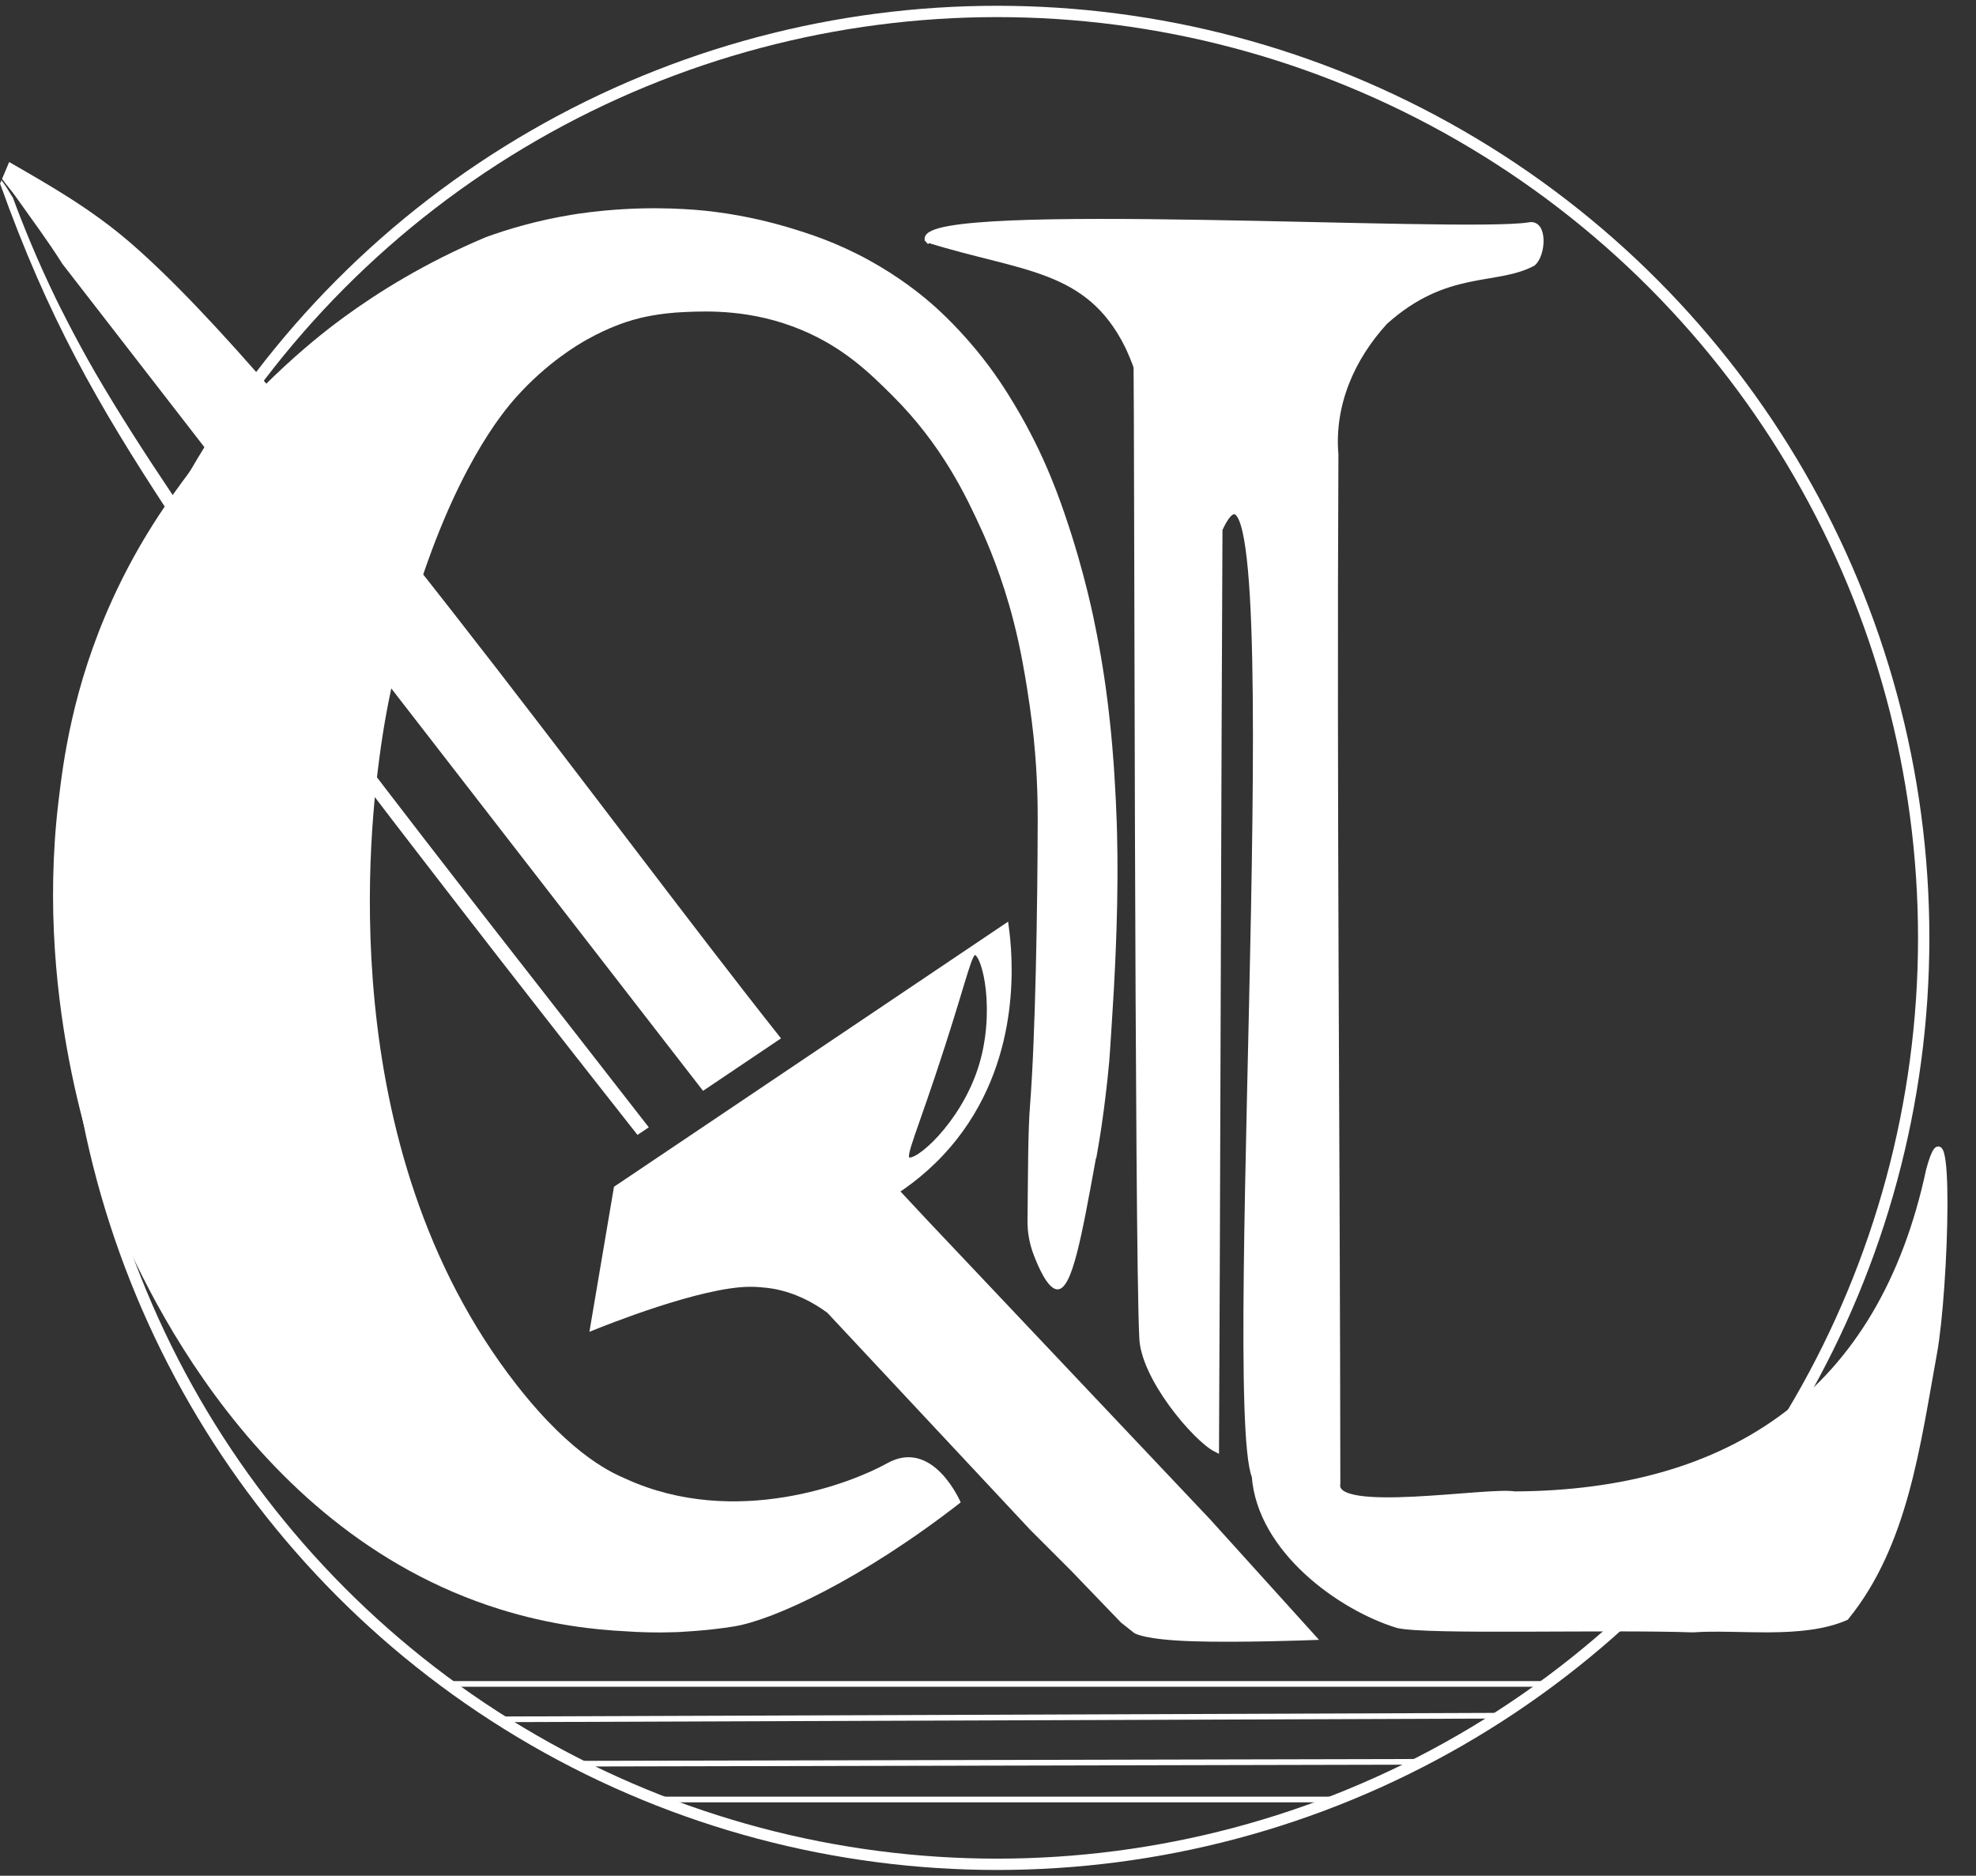 <svg xmlns="http://www.w3.org/2000/svg" viewBox="271.17 69.6 348.72 331.1"><rect x="271.17" y="69.6" width="348.72" height="331.1" fill="#333333" stroke="none"/>
  <defs>
    <style>
      .cls-1, .cls-2 {
        fill: none;
      }

      .cls-1, .cls-2, .cls-3 {
        stroke: #fff;
        stroke-miterlimit: 10;
      }

      .cls-2 {
        stroke-width: 2px;
      }

      .cls-4 {
        stroke-width: 0px;
      }

      .cls-4, .cls-3 {
        fill: #fff;
      }
    </style>
  </defs>
  <g id="Border">
    <circle class="cls-2" cx="447.13" cy="235.15" r="163.53"/>
    <line class="cls-1" x1="350.15" y1="366.84" x2="544.1" y2="366.84"/>
    <line class="cls-1" x1="536" y1="372.45" x2="359.25" y2="373.09"/>
    <line class="cls-1" x1="372.93" y1="380.92" x2="521.98" y2="380.59"/>
    <line class="cls-1" x1="507.34" y1="387.24" x2="386.48" y2="387.24"/>
  </g>
  <g id="Q">
    <g id="Blade">
      <g>
        <path class="cls-4" d="M385.68,268.58l-2.01,1.35c-2.82-3.59-5.98-7.6-9.34-11.88-.42-.55-.86-1.12-1.35-1.72-8.58-10.95-18.38-23.54-27.49-35.38-7.19-9.31-13.95-18.21-19.37-25.47-8.58-11.5-17.1-23.1-25.26-35.51-12.4-18.93-21.21-34.23-29.68-57.97.09-.18.16-.39.23-.57h0c.1.12.19.23.28.34.36.47.7,1.01,1.03,1.55.24.41.48.81.74,1.2,0,0,0,.01,0,.01,1.71,4.63,4.2,10.84,7.66,17.97,0,0,3.19,6.55,6.94,13.01,15.35,26.44,44.62,64.72,44.62,64.72,17.52,23.07,35.31,45.58,52.98,68.35Z"/>
        <path class="cls-4" d="M409,252.89l-13.76,9.26c-48.4-62.48-54.19-69.98-113.06-145.97-2.63-4.18-5.5-7.99-8.27-11.92h0c-.39-.55-.79-1.05-1.19-1.55-.4-.5-.81-1-1.19-1.53.42-.99.85-1.99,1.26-2.98,7.2,4.15,14.44,8.25,21.41,14.27,29.47,25.49,83.88,101.45,114.8,140.42Z"/>
      </g>
    </g>
    <path id="Q-2" data-name="Q" class="cls-4" d="M464.59,273.99c-2.58,14.19-4.2,23.07-6.73,23.2-1.82.1-3.58-4.35-4.21-5.94-.93-2.35-1.12-4.43-1.15-5.74.1-8.83.07-16.04.45-20.84.94-11.97,1.33-34.92,1.35-50.31,0-2.4-.01-7.49-.66-14.05-.1-1.03-.47-4.58-1.22-9.24-.4-2.48-1.11-6.86-2.36-11.74-2.04-7.99-4.67-14-5.69-16.24-2.66-5.82-6.91-14.93-15.79-23.74-3.87-3.84-8.39-8.33-15.91-11.49-8.8-3.7-16.76-3.34-20.47-3.19-4.82.19-8,1.02-9.32,1.4-1.1.32-4.18,1.26-8.09,3.45-1.61.9-7.09,4.09-12.55,10.21-2.26,2.53-10.96,12.77-18.3,37.28-1.76,5.89-4.24,14.31-5.81,26.3-1.35,10.32-8.92,68.39,24.26,110.81,10.1,12.91,17.32,15.65,19.27,16.54,19.35,8.8,39.98.65,46.03-2.75,8.17-4.6,13.02,6.89,13.02,6.89-17.53,13.65-33.02,20.73-39.93,21.88-4.96.82-10.28,1.02-10.28,1.02-3.5.13-6.53.02-8.91-.15-5.34-.26-13.23-1.09-22.26-3.91-45.73-14.3-65-62.1-69.03-72.11-1.2-2.97-13.18-33.67-8.82-70.38.85-7.19,2.5-20.24,9.45-35.57,4.89-10.79,10.34-18.19,13.79-22.81,11.72-15.71,23.81-24.75,27.28-27.28,5.79-4.22,14.11-9.49,24.94-14.04,3.76-1.36,8.88-2.92,15.12-3.94,1.13-.19,4.5-.71,8.97-.98,8.44-.51,14.79.27,16.42.48,5.63.73,10.16,1.92,13.17,2.83,3.2.97,8.09,2.49,13.96,5.72,5.26,2.9,8.95,5.89,10.74,7.43.76.65,4.25,3.67,8.15,8.4,3.37,4.09,5.46,7.52,6.77,9.7,5.47,9.1,8.12,17.09,9.51,21.3.8,2.42,1.5,4.82,1.71,5.54,1.39,4.82,2.25,8.65,2.66,10.58.5,2.35.84,4.21,1.02,5.19.47,2.56.77,4.56.91,5.47.11.74.38,2.57.67,4.96.26,2.17.42,3.8.53,4.88.09.95.28,2.93.46,5.47.04.61.22,3.11.38,6.46.14,2.87.19,5.03.21,5.59.07,2.88.08,5.05.08,6.37,0,.68,0,3.16-.06,6.46-.06,3.02-.15,5.28-.22,7.26-.05,1.33-.16,4.04-.35,7.48-.07,1.26-.18,3.01-.4,6.53-.3,4.73-.36,5.51-.43,6.35-.2,2.31-.41,4.08-.59,5.6-.17,1.44-.4,3.39-.78,5.94,0,0-.41,2.72-.91,5.49Z"/>
    <g id="Handle">
      <path class="cls-3" d="M484.34,338.11l-49.81-52.7-5.21-5.58c3.3-2.17,7.05-5.26,10.43-9.59,11.38-14.63,9.61-32.17,8.94-37.09l-36.66,24.67-13.76,9.26-9.56,6.43-2.01,1.35-6.72,4.52c-1.38,8.17-2.76,16.34-4.15,24.51,1.79-.72,18.87-7.61,27.64-7.65,2.35-.01,4.41.38,4.41.38,3.83.72,7.05,2.42,9.63,4.33l35.82,38.33,7.1,7.1c2.97,3.08,5.93,6.17,8.9,9.25.76.6,1.51,1.2,2.27,1.8,0,0,1.51,1.1,10,1.38,8.49.28,21.26-.21,21.26-.21-6.17-6.83-12.35-13.66-18.52-20.49ZM437.47,254.09c4.19-13.02,4.72-16.51,5.79-16.43,1.84.14,4.22,10.82.94,20.77-3.22,9.76-11.25,16.89-12.86,15.91-1.05-.64,1.07-4.54,6.13-20.25Z"/>
    </g>
  </g>
  <g id="L">
    <path class="cls-3" d="M434.96,111.94c16.56,5.19,28.23,4.61,35.24,18.76.35.76,1.43,3.16,1.52,3.78.14,5.13.18,155.04,1,170.99.05,7.13,9.5,18.17,13.08,19.95.19-34.53.41-125.82.61-162.38,13.38-29.25.65,153.09,6.17,167.16.99,13,15.08,23.17,25.26,26.28,5.17,1.22,36.8.23,52.1.76,8.1-.58,19.17,1.27,27-2.13,10.48-12.88,12.61-30.47,15.57-46.67,2.06-11.27,3.17-47.53-.93-32.3-8.42,39.43-34.96,57.02-73.1,57.22-4.63-.83-32.33,3.9-31.27-1.85-.06-60.47-.64-121.27-.34-181.68-.74-8.77,2.82-16.98,8.73-23.43,10.77-9.67,19.53-6.84,26.07-10.32,1.84-1.49,2.13-7.36-.68-6.73-11.9,1.88-106.72-3.89-106.15,2.48l.11.12Z"/>
  </g>
</svg>